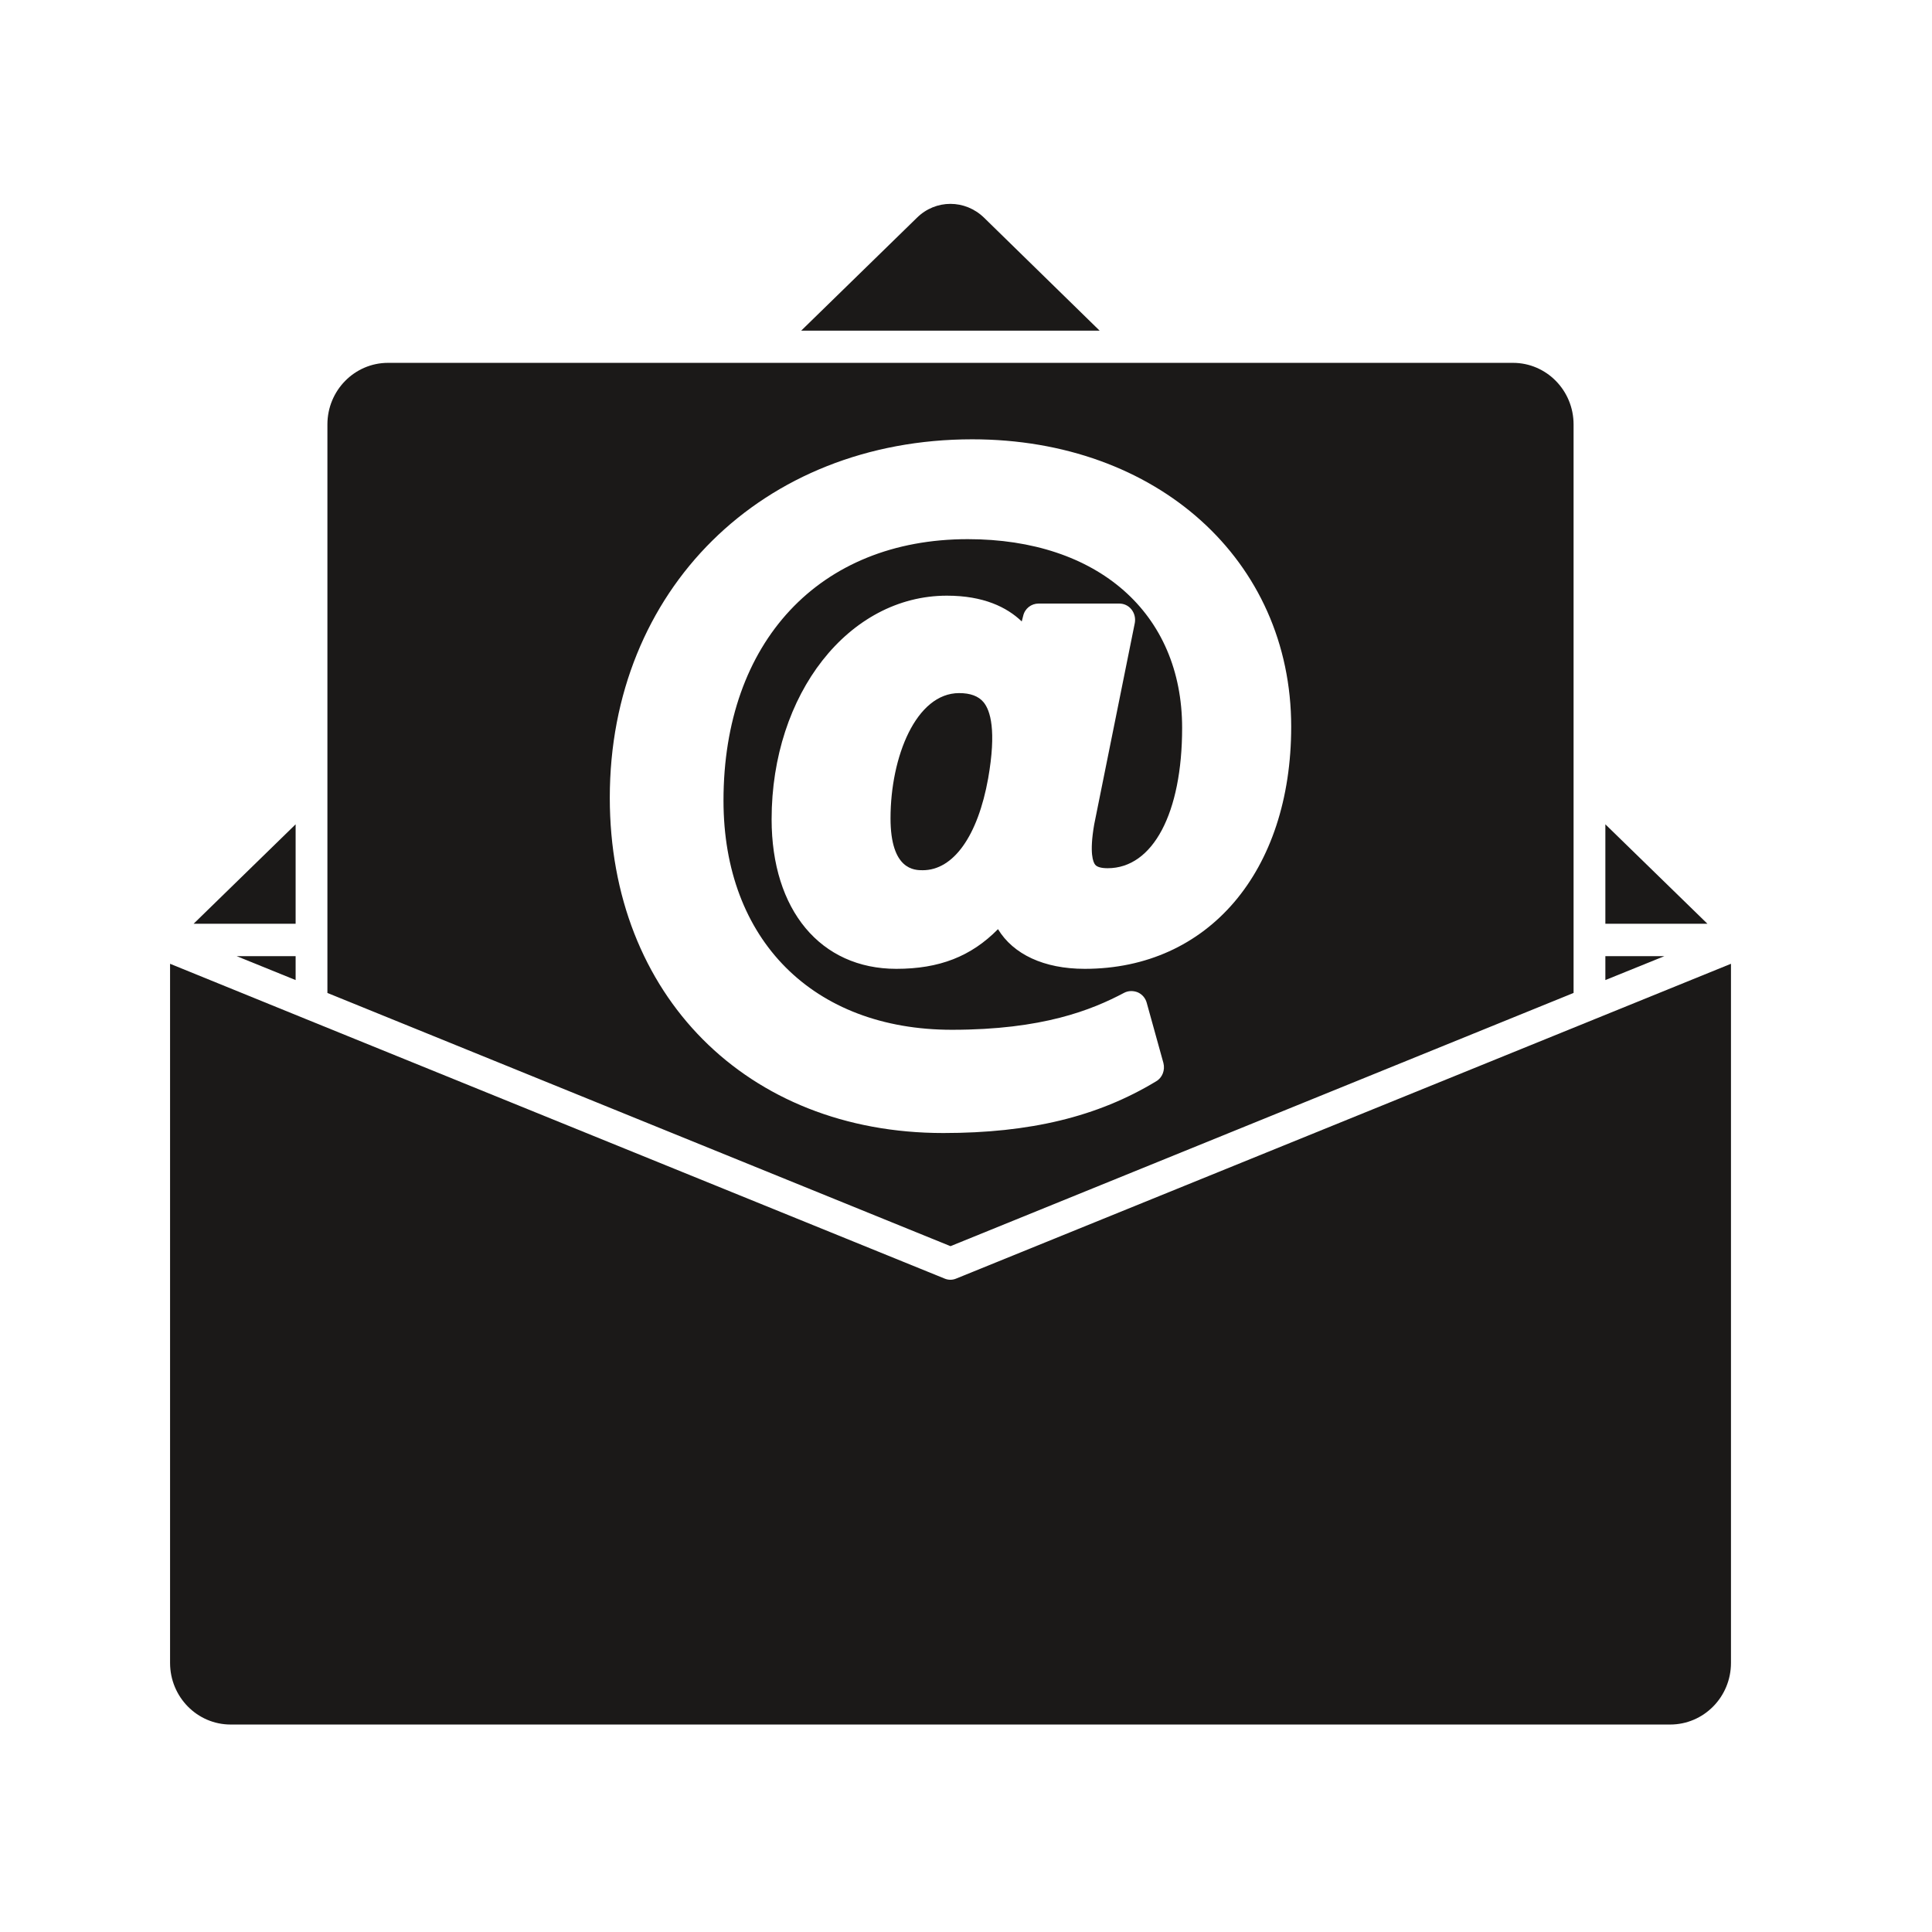 <svg xmlns="http://www.w3.org/2000/svg" xmlns:xlink="http://www.w3.org/1999/xlink" width="50" zoomAndPan="magnify" viewBox="0 0 37.5 37.5" height="50" preserveAspectRatio="xMidYMid meet" version="1.0"><defs><clipPath id="e19eadc318"><path d="M 3.277 18 L 33.621 18 L 33.621 33.473 L 3.277 33.473 Z M 3.277 18 " clip-rule="nonzero"/></clipPath><clipPath id="c76e9af01c"><path d="M 31 16 L 33.621 16 L 33.621 18 L 31 18 Z M 31 16 " clip-rule="nonzero"/></clipPath><clipPath id="61471d6662"><path d="M 15 3.867 L 22 3.867 L 22 7 L 15 7 Z M 15 3.867 " clip-rule="nonzero"/></clipPath><clipPath id="64a810d9b8"><path d="M 3.277 16 L 6 16 L 6 18 L 3.277 18 Z M 3.277 16 " clip-rule="nonzero"/></clipPath></defs><path fill="#1b1918" d="M 32.305 18.559 L 31.16 18.559 L 31.16 19.023 Z M 32.305 18.559 " fill-opacity="1" fill-rule="nonzero"/><path fill="#1b1918" d="M 5.738 18.559 L 4.594 18.559 L 4.863 18.668 L 5.738 19.023 L 5.738 18.559 " fill-opacity="1" fill-rule="nonzero"/><g clip-path="url(#e19eadc318)"><path fill="#1b1918" d="M 18.332 24.816 L 5.93 19.777 L 3.301 18.707 L 3.301 32.277 C 3.301 32.938 3.828 33.473 4.477 33.473 L 32.418 33.473 C 33.07 33.473 33.598 32.938 33.598 32.277 L 33.598 18.707 L 18.562 24.816 C 18.488 24.848 18.406 24.848 18.332 24.816 " fill-opacity="1" fill-rule="nonzero"/></g><g clip-path="url(#c76e9af01c)"><path fill="#1b1918" d="M 31.16 16 L 31.16 17.93 L 33.141 17.93 Z M 31.16 16 " fill-opacity="1" fill-rule="nonzero"/></g><g clip-path="url(#61471d6662)"><path fill="#1b1918" d="M 19.102 4.227 C 18.734 3.867 18.16 3.867 17.797 4.227 L 15.551 6.418 L 21.344 6.418 L 19.102 4.227 " fill-opacity="1" fill-rule="nonzero"/></g><g clip-path="url(#64a810d9b8)"><path fill="#1b1918" d="M 3.758 17.93 L 5.738 17.93 L 5.738 16 Z M 3.758 17.93 " fill-opacity="1" fill-rule="nonzero"/></g><path fill="#1b1918" d="M 18.617 13.453 C 17.781 13.453 17.285 14.688 17.285 15.883 C 17.285 16.891 17.754 16.891 17.91 16.891 C 18.508 16.891 18.98 16.223 19.18 15.109 C 19.344 14.176 19.223 13.789 19.09 13.629 C 18.992 13.512 18.836 13.453 18.617 13.453 " fill-opacity="1" fill-rule="nonzero"/><path fill="#1b1918" d="M 18.871 8.527 C 22.457 8.527 25.062 10.875 25.062 14.105 C 25.062 16.914 23.453 18.805 21.055 18.805 C 20.262 18.805 19.668 18.523 19.371 18.035 C 18.848 18.566 18.23 18.805 17.398 18.805 C 15.926 18.805 14.977 17.664 14.977 15.902 C 14.977 13.469 16.473 11.562 18.379 11.562 C 19.09 11.562 19.543 11.785 19.832 12.062 L 19.859 11.957 C 19.891 11.812 20.016 11.715 20.16 11.715 L 21.723 11.715 C 21.816 11.715 21.902 11.754 21.961 11.828 C 22.02 11.902 22.043 11.996 22.027 12.09 L 21.238 16.004 C 21.141 16.566 21.219 16.738 21.258 16.785 C 21.293 16.828 21.375 16.852 21.5 16.852 C 22.379 16.852 22.945 15.781 22.945 14.129 C 22.945 11.902 21.312 10.465 18.785 10.465 C 15.906 10.465 14.043 12.457 14.043 15.539 C 14.043 18.242 15.785 19.988 18.477 19.988 C 20.234 19.988 21.188 19.605 21.82 19.27 C 21.902 19.227 22 19.227 22.086 19.262 C 22.172 19.301 22.234 19.375 22.258 19.465 L 22.582 20.633 C 22.617 20.77 22.562 20.918 22.441 20.988 C 21.305 21.676 19.992 21.992 18.309 21.992 C 14.496 21.992 11.836 19.316 11.836 15.484 C 11.836 11.453 14.797 8.527 18.871 8.527 Z M 18.449 24.188 L 30.543 19.273 L 30.543 8.238 C 30.543 7.578 30.016 7.043 29.367 7.043 L 7.531 7.043 C 6.883 7.043 6.355 7.578 6.355 8.238 L 6.355 19.273 L 18.449 24.188 " fill-opacity="1" fill-rule="nonzero"/></svg>
